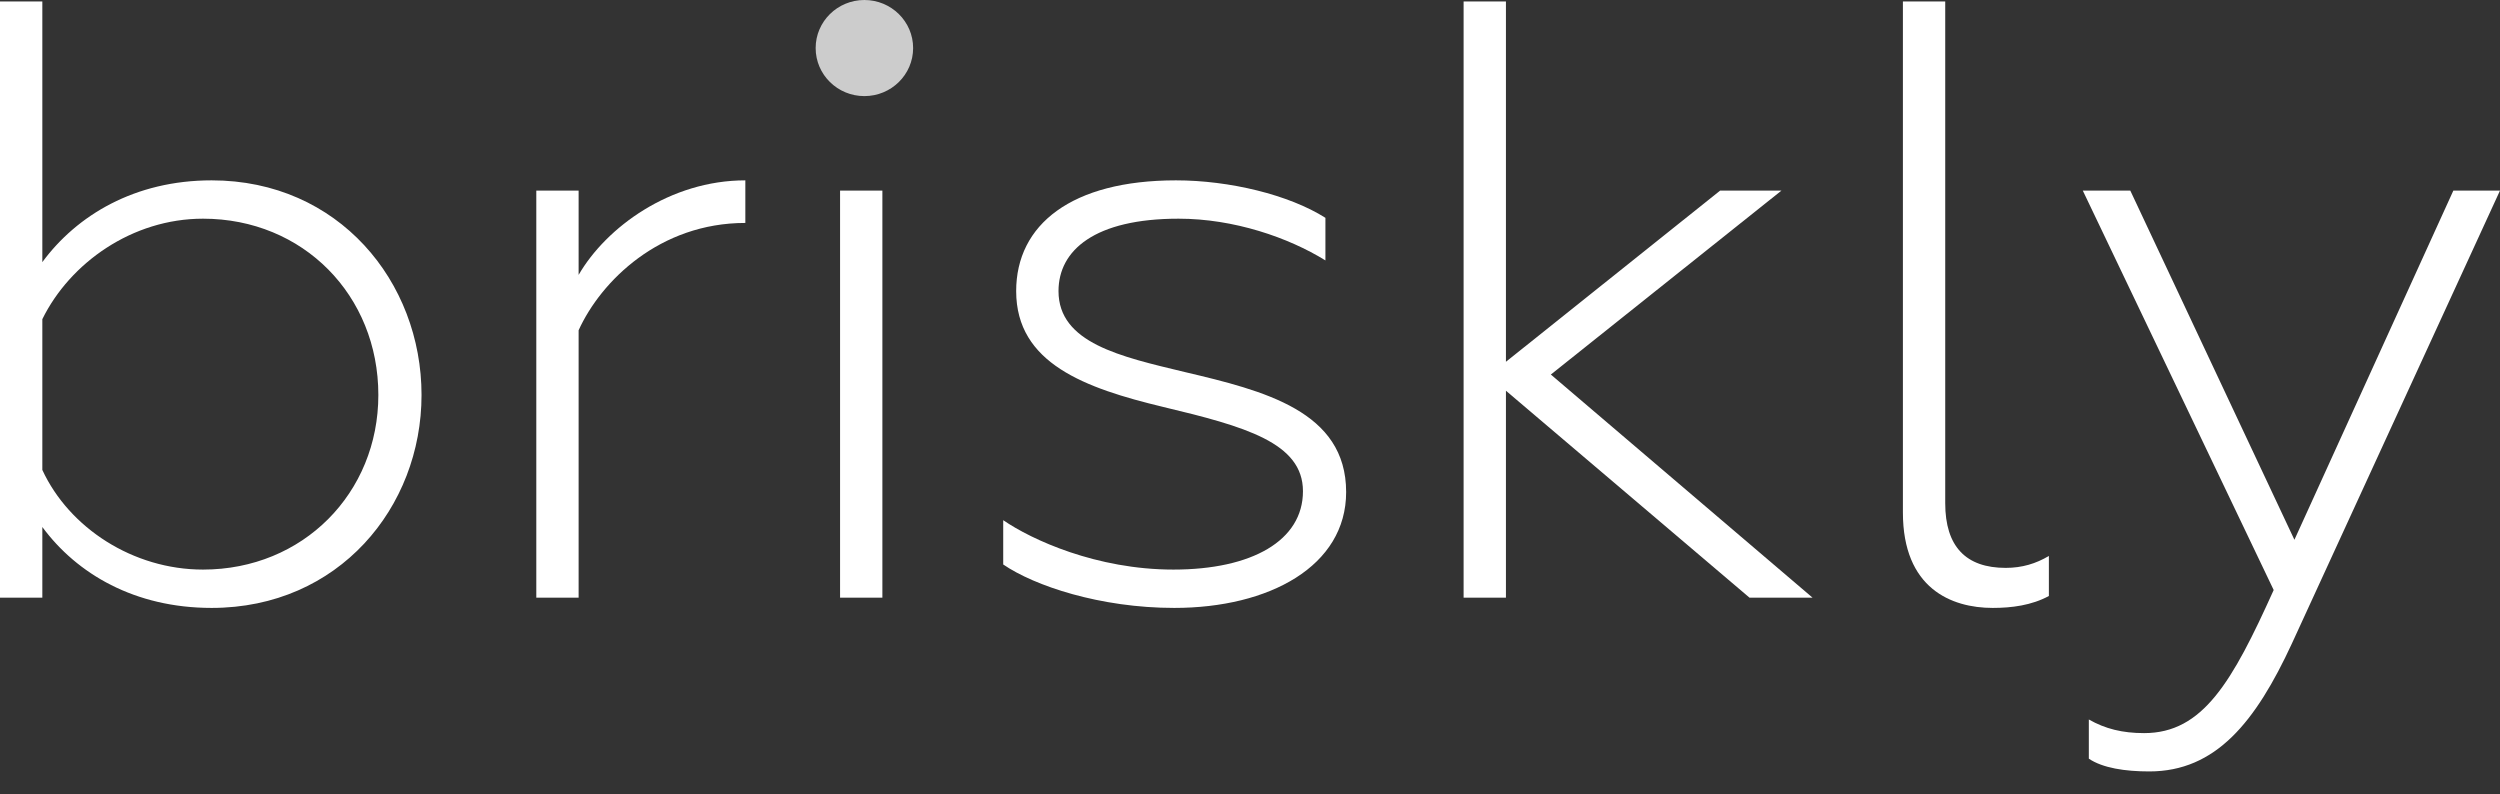 <svg width="192" height="61" viewBox="0 0 192 61" fill="none" xmlns="http://www.w3.org/2000/svg">
<rect x="0" y="0" width="192" height="61" fill="#333333" stroke="none"/>
<path d="M16.253 46.688C26.005 46.688 32.374 38.969 32.374 30.335C32.374 21.635 26.005 13.851 16.253 13.851C10.349 13.851 5.904 16.533 3.251 20.131V0.115H0V45.903H3.251V40.474C5.904 44.071 10.349 46.688 16.253 46.688ZM15.59 43.744C10.216 43.744 5.307 40.539 3.251 36.091V24.513C5.374 20.196 10.15 16.795 15.59 16.795C23.285 16.795 29.057 22.682 29.057 30.335C29.057 37.857 23.285 43.744 15.59 43.744Z" fill="white"/>
<path d="M41.188 45.903H44.438V25.364C46.163 21.57 50.675 17.122 57.242 17.122V13.851C51.471 13.851 46.561 17.449 44.438 21.112V14.636H41.188V45.903Z" fill="white"/>
<path d="M64.517 45.903H67.767V14.636H64.517V45.903ZM63.455 3.647C63.455 5.086 64.649 6.264 66.109 6.264C67.568 6.264 68.762 5.086 68.762 3.647C68.762 2.208 67.568 1.031 66.109 1.031C64.649 1.031 63.455 2.208 63.455 3.647Z" fill="white"/>
<path d="M90.183 46.688C97.48 46.688 103.384 43.482 103.384 37.792C103.384 31.578 97.082 30.008 90.978 28.569C86.07 27.391 81.293 26.345 81.293 22.355C81.293 19.215 84.079 16.795 90.514 16.795C94.76 16.795 98.939 18.234 101.792 20V16.729C99.006 14.963 94.428 13.851 90.315 13.851C82.288 13.851 78.042 17.253 78.042 22.355C78.042 27.915 83.35 29.812 89.32 31.25C95.622 32.755 100.067 33.998 100.067 37.726C100.067 41.52 96.153 43.744 90.116 43.744C84.212 43.744 79.237 41.455 77.047 39.95V43.352C79.436 44.987 84.477 46.688 90.183 46.688Z" fill="white"/>
<path d="M112.405 45.903H115.656V30.008L134.364 45.903H139.206L119.105 28.765L136.818 14.636H132.108L115.656 27.784V0.115H112.405V45.903Z" fill="white"/>
<path d="M153.042 46.688C154.501 46.688 156.027 46.491 157.354 45.772V42.697C156.359 43.286 155.298 43.613 154.037 43.613C150.985 43.613 149.393 41.978 149.393 38.642V0.115H146.143V39.361C146.143 45.183 149.858 46.688 153.042 46.688Z" fill="white"/>
<path d="M165.066 59.246C170.174 59.246 173.226 55.453 176.012 49.435L192 14.636H188.418L176.211 41.455L163.606 14.636H159.958L174.619 45.314C171.435 52.378 169.179 56.303 164.668 56.303C163.009 56.303 161.683 55.976 160.422 55.256V58.265C161.484 58.985 163.208 59.246 165.066 59.246Z" fill="white"/>
<path d="M66.385 7.381C68.452 7.381 70.128 5.729 70.128 3.691C70.128 1.652 68.452 0 66.385 0C64.318 0 62.642 1.652 62.642 3.691C62.642 5.729 64.318 7.381 66.385 7.381Z" fill="#ccc"/>
</svg>
